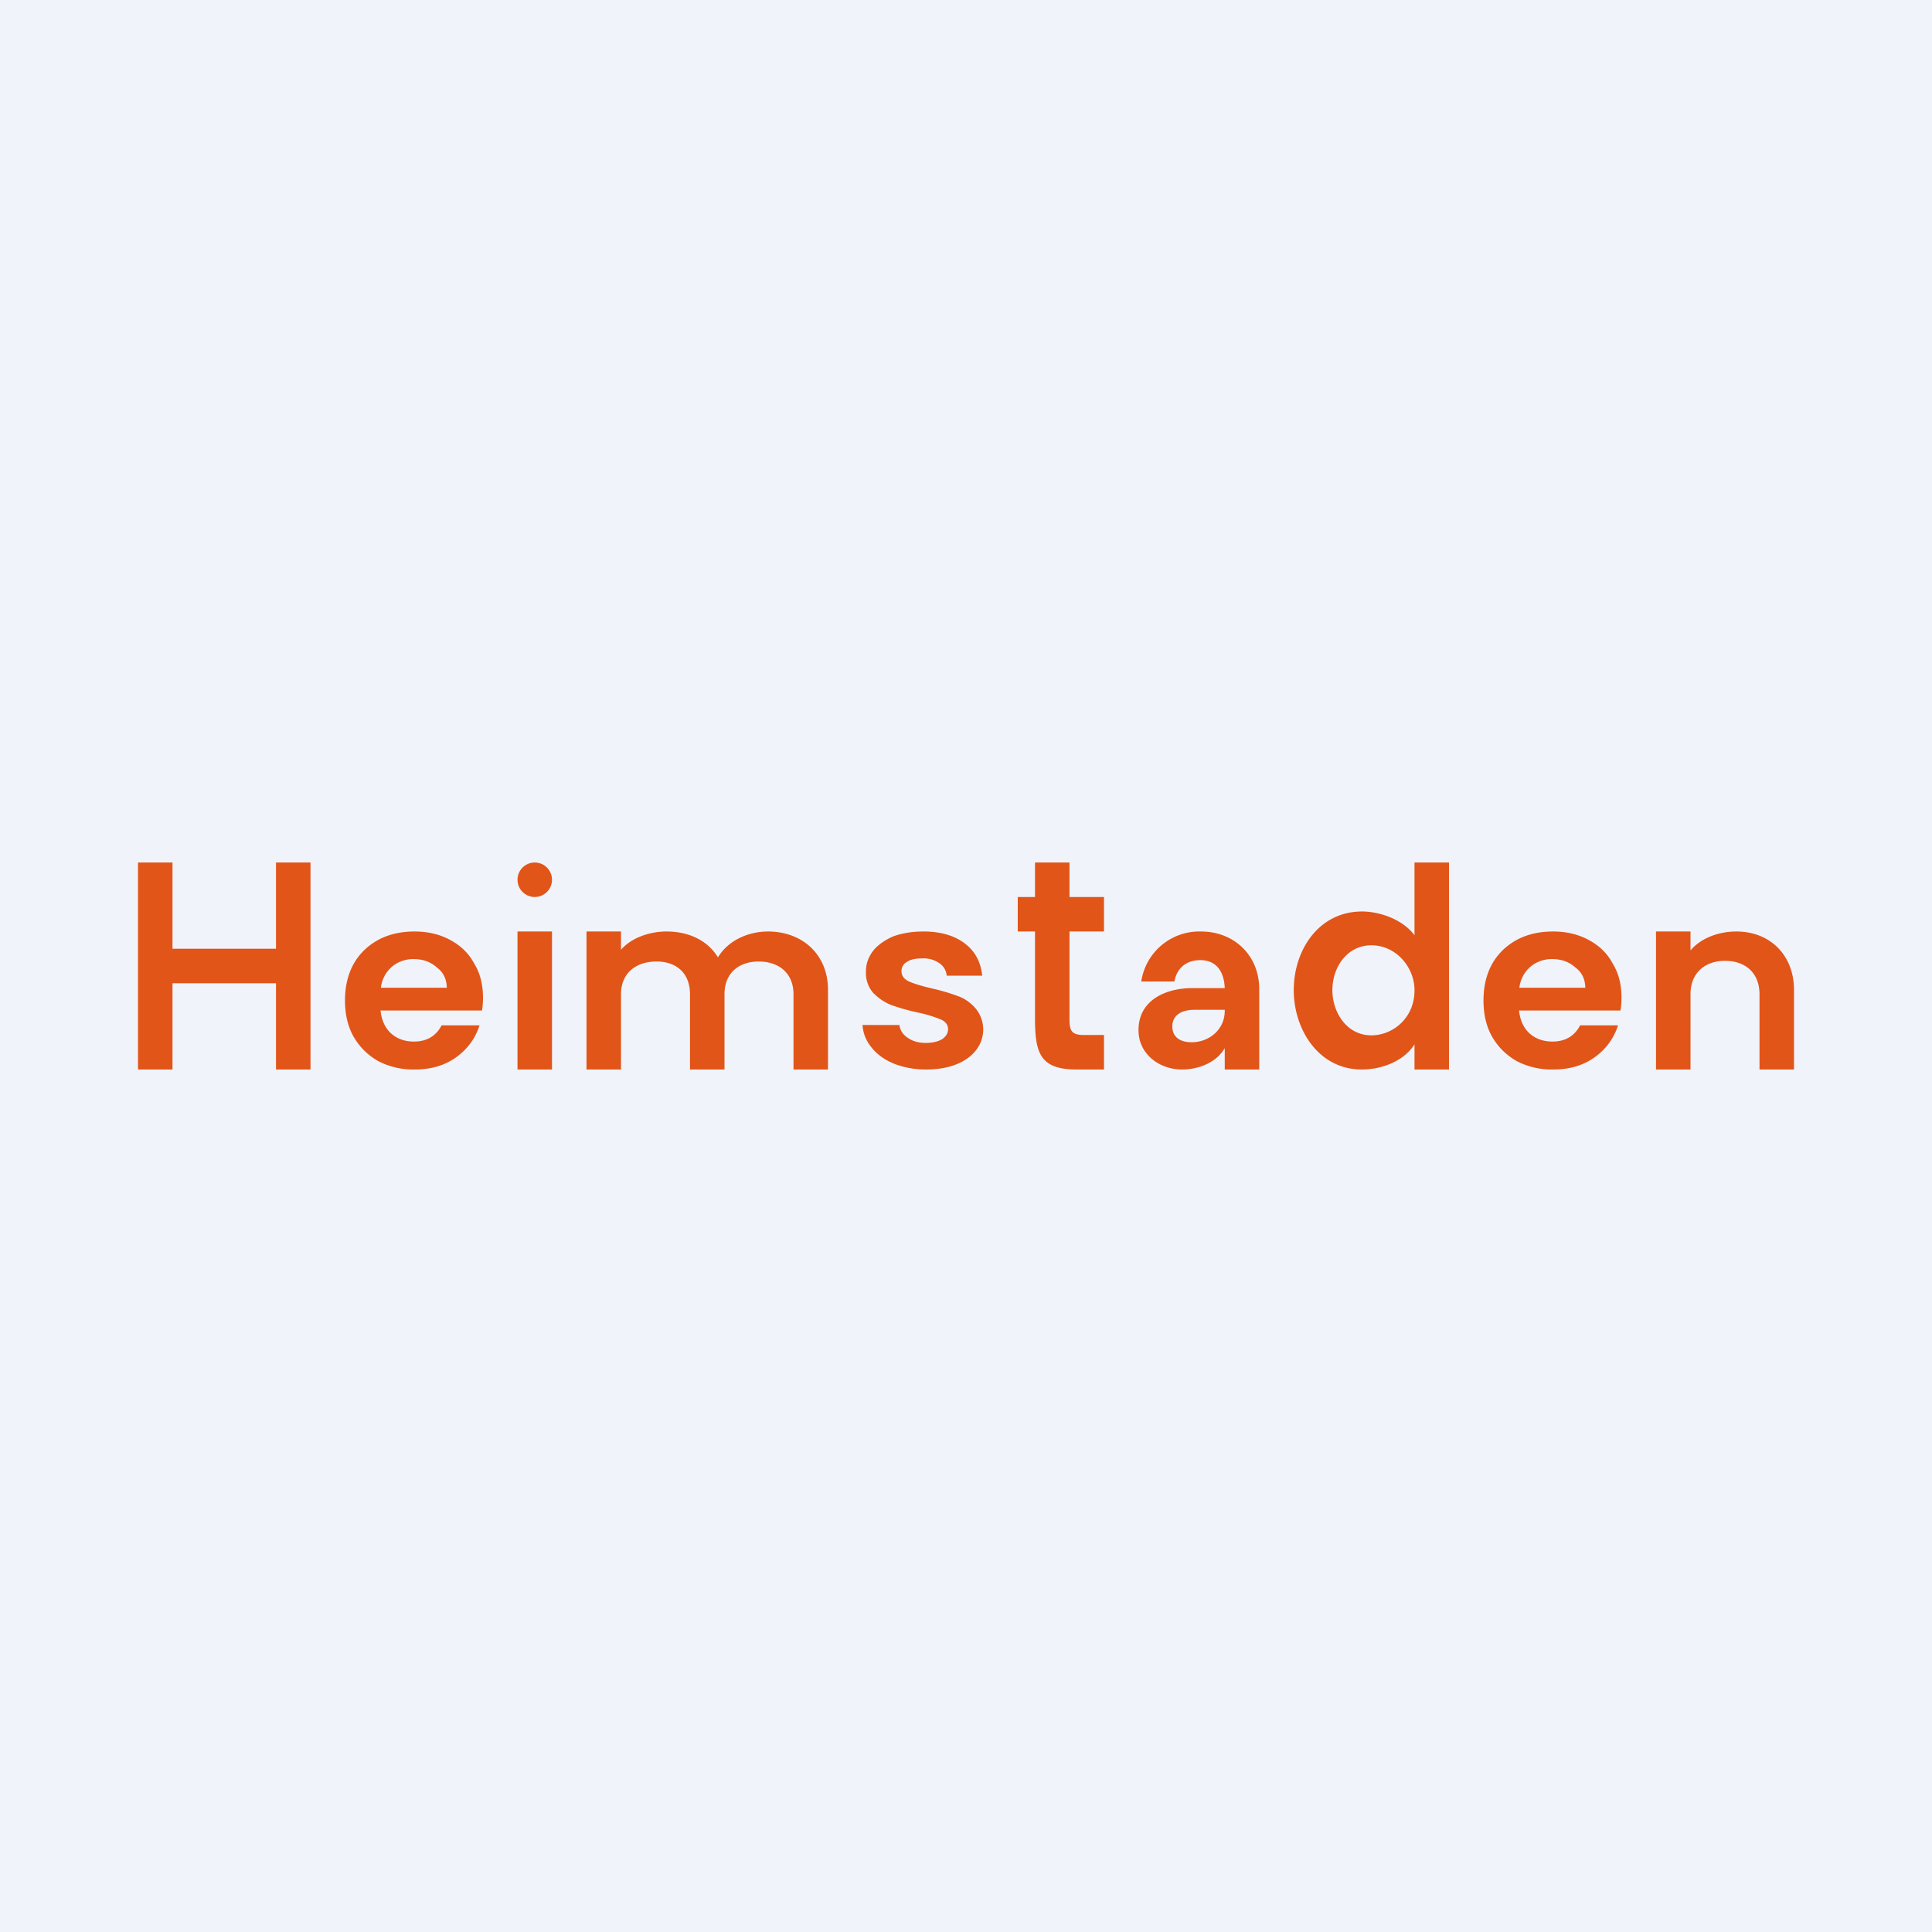 <!-- by TradeStack --><svg width="56" height="56" viewBox="0 0 56 56" xmlns="http://www.w3.org/2000/svg"><path fill="#F0F3FA" d="M0 0h56v56H0z"/><path d="M50.33 27c.99 0 1.67.7 1.67 1.69V31h-1v-2.18c0-.63-.42-.97-1-.97-.57 0-1 .34-1 .97V31h-1v-4h1v.55c.29-.35.8-.55 1.33-.55ZM47 28.92c0 .14-.01.26-.03.37h-2.94c.03.28.13.5.3.66.18.16.4.24.67.24.37 0 .64-.16.8-.47h1.1c-.12.37-.34.68-.67.92s-.73.36-1.21.36a2.2 2.2 0 0 1-1.05-.24c-.3-.17-.54-.4-.72-.71-.17-.3-.25-.65-.25-1.05s.08-.75.25-1.06c.17-.3.41-.53.72-.7.3-.16.65-.24 1.05-.24.38 0 .72.08 1.02.24.3.16.54.38.7.68.18.29.26.62.26 1Zm-1.05-.28c0-.26-.1-.46-.29-.6-.18-.16-.4-.24-.67-.24a.95.95 0 0 0-.64.23.95.95 0 0 0-.31.6h1.9ZM37.5 28.7c0-1.17.73-2.28 1.98-2.28.54 0 1.2.25 1.52.69V25h1v6h-1v-.73c-.27.44-.88.73-1.53.73-1.25 0-1.97-1.16-1.97-2.3Zm3.5 0c0-.66-.53-1.3-1.25-1.3-.7 0-1.13.63-1.13 1.3 0 .65.42 1.31 1.13 1.31.62 0 1.25-.5 1.25-1.3ZM35.5 30.38c-.25.43-.77.62-1.24.62-.66 0-1.26-.45-1.26-1.14 0-.88.8-1.22 1.57-1.22h.93c-.02-.5-.26-.81-.71-.81-.4 0-.68.23-.75.62h-.96A1.7 1.7 0 0 1 34.81 27c.97 0 1.69.7 1.69 1.67V31h-1v-.62Zm-.96-.17c.51 0 .96-.37.96-.91v-.03h-.88c-.43 0-.64.2-.64.48 0 .29.2.46.56.46ZM31 27v2.52c0 .32.03.48.41.48H32v1h-.8c-1.07 0-1.2-.5-1.2-1.5V27h-.5v-1h.5v-1h1v1h1v1h-1ZM26.84 31c-.34 0-.65-.06-.93-.17-.27-.11-.49-.27-.65-.47-.16-.2-.24-.4-.26-.65h1.07c.02.15.1.28.24.37.14.1.32.15.52.15s.36-.04.48-.11c.11-.08.17-.17.17-.29 0-.12-.07-.22-.21-.28a3.75 3.75 0 0 0-.66-.2 6.23 6.23 0 0 1-.78-.22c-.2-.08-.37-.2-.52-.35a.88.88 0 0 1-.21-.62c0-.21.06-.4.2-.59.13-.17.33-.31.57-.42.26-.1.56-.15.9-.15.5 0 .9.12 1.2.35.3.23.46.54.5.93h-1.03a.48.48 0 0 0-.21-.36.8.8 0 0 0-.5-.14c-.19 0-.34.03-.44.1a.3.3 0 0 0-.16.27c0 .13.07.23.22.3.14.06.36.13.66.2a6 6 0 0 1 .75.22c.2.07.37.19.51.35a.96.96 0 0 1 .02 1.22c-.13.17-.32.31-.57.41-.25.1-.54.15-.88.15ZM22.26 27c1 0 1.74.67 1.74 1.69V31h-1v-2.18c0-.62-.43-.95-1.01-.95-.57 0-.99.33-.99.95V31h-1v-2.18c0-.62-.4-.95-.97-.95-.59 0-1.03.33-1.03.95V31h-1v-4h1v.53c.28-.33.8-.53 1.32-.53.66 0 1.2.27 1.49.75.3-.5.89-.75 1.45-.75ZM16 27v4h-1v-4h1ZM14 28.92c0 .14-.01.26-.03.37h-2.94c.03.28.13.5.3.66.18.16.4.24.67.24.37 0 .64-.16.8-.47h1.1c-.12.37-.34.68-.67.92s-.73.36-1.21.36a2.2 2.2 0 0 1-1.05-.24c-.3-.17-.54-.4-.72-.71-.17-.3-.25-.65-.25-1.05s.08-.75.25-1.06c.17-.3.41-.53.72-.7.3-.16.65-.24 1.05-.24.38 0 .72.08 1.02.24.3.16.54.38.7.68.18.29.26.62.26 1Zm-1.05-.28c0-.26-.1-.46-.29-.6-.18-.16-.4-.24-.67-.24a.95.95 0 0 0-.64.23.95.95 0 0 0-.31.6h1.9ZM9 25v6H8v-2.5H5V31H4v-6h1v2.5h3V25h1Z" fill="#E15518"/><circle cx="15.5" cy="25.5" r=".5" fill="#E15518"/></svg>